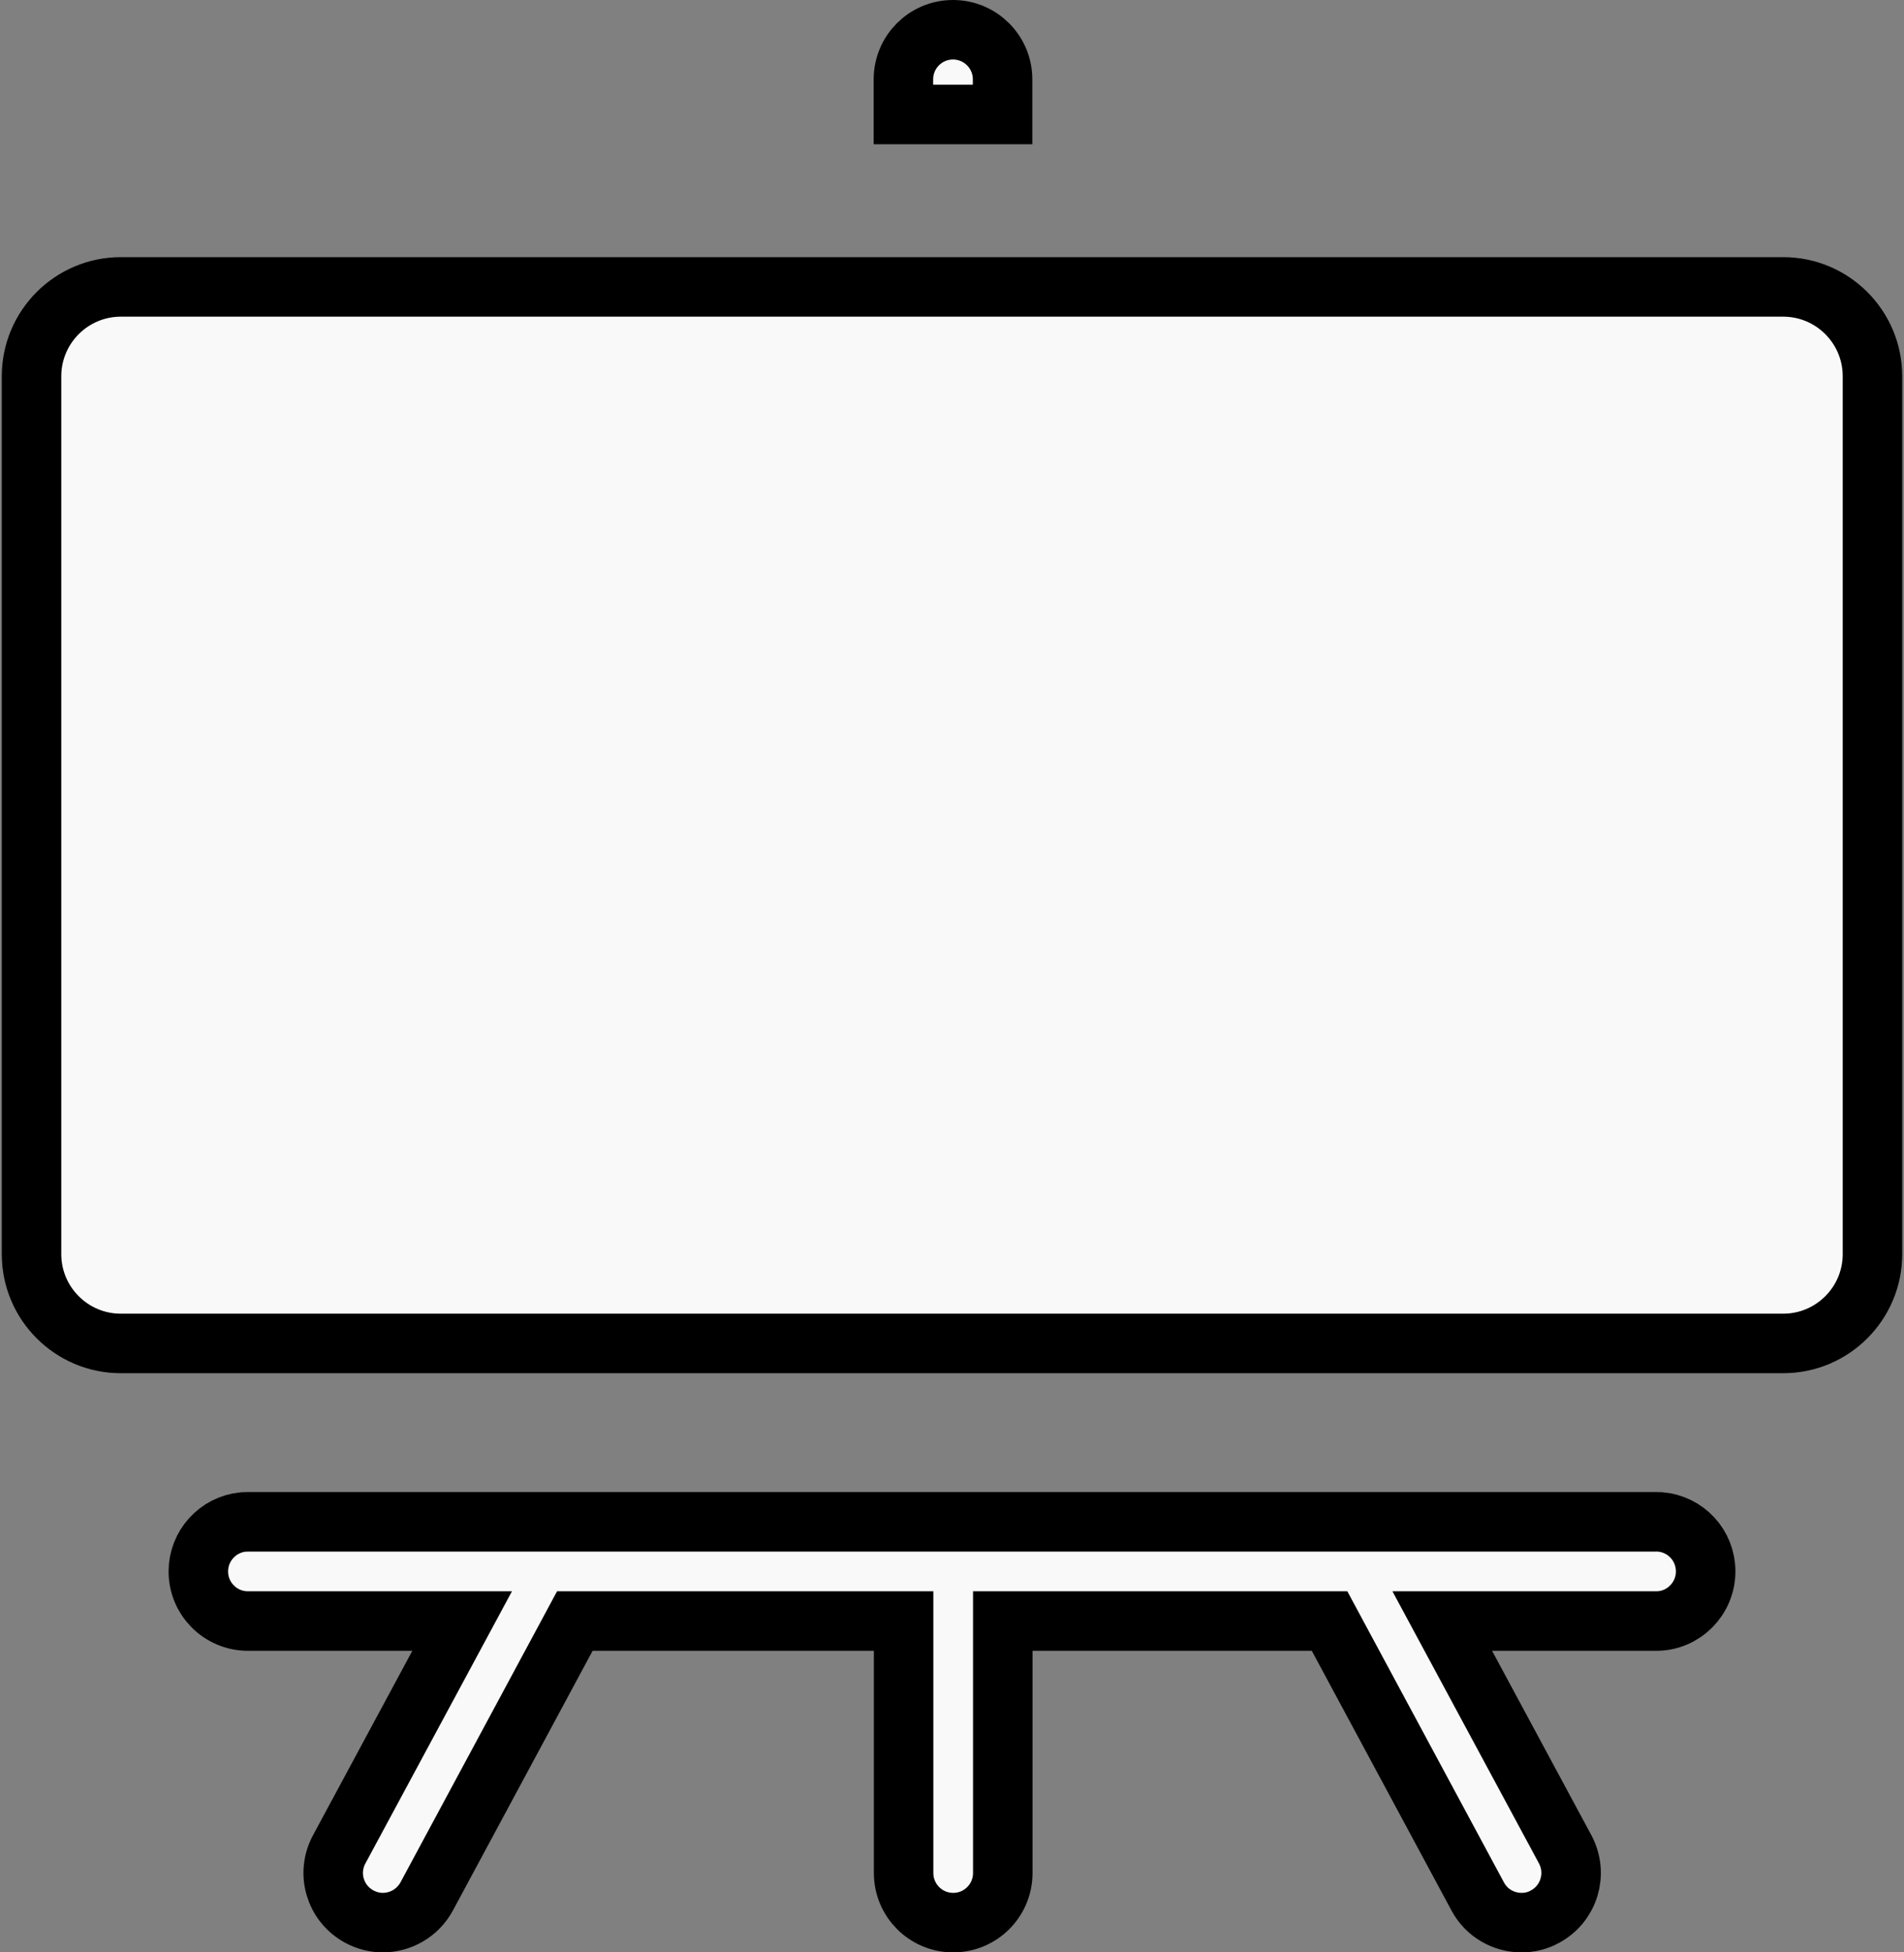 <svg width="960" height="984" viewBox="0 0 960 984" fill="none" xmlns="http://www.w3.org/2000/svg">
<rect x="0" y="0" width="960" height="984" fill="#808080" stroke="none"/>
<path d="M480.5 15C494.316 15 505.5 26.184 505.5 40V57.7H455.5V40C455.5 26.184 466.684 15 480.5 15Z" fill="#FAF9F9" stroke="black" stroke-width="30"/>
<path d="M899.1 144.6C923.916 144.6 944.1 164.784 944.1 189.6V632.1C944.1 656.917 923.916 677.1 899.1 677.1H60.9C36.084 677.1 15.9 656.917 15.9 632.1V189.6C15.9 164.784 36.084 144.6 60.9 144.6H899.1Z" fill="#FAF9F9" stroke="black" stroke-width="30"/>
<path d="M836.942 767.038L837.004 767.044L837.066 767.049C849.943 768.112 860 778.862 860 792C860 805.789 848.743 817 835.199 817H752.299H727.18L739.093 839.114L789.164 932.058C789.168 932.065 789.172 932.072 789.176 932.079C795.701 944.343 791.152 959.443 778.988 965.993L778.93 966.025L778.871 966.057C775.234 968.057 771.247 969 767.2 969C758.155 969 749.574 964.202 745.113 955.9L745.109 955.892L674.609 824.892L670.362 817H661.4H520.6H505.6V832V944C505.6 957.816 494.416 969 480.6 969C466.784 969 455.6 957.816 455.6 944V832V817H440.6H298.8H289.838L285.591 824.892L215.128 955.824C215.123 955.833 215.117 955.843 215.112 955.853C210.529 964.239 201.897 969 193 969C189.111 969 185.04 968.028 181.184 965.978C168.976 959.386 164.452 944.285 171.007 932.111L221.106 839.114L233.019 817H207.9H125C111.184 817 100 805.816 100 792C100 779.048 109.888 768.37 122.479 767.091C123.072 767.078 123.596 767.054 123.952 767.038L124.031 767.035C124.638 767.007 124.848 767 125 767H250.9H341.8H440.5H520.5H618.2H709H835C836.213 767 836.632 767.01 836.942 767.038Z" fill="#FAF9F9" stroke="black" stroke-width="30"/>
</svg>
